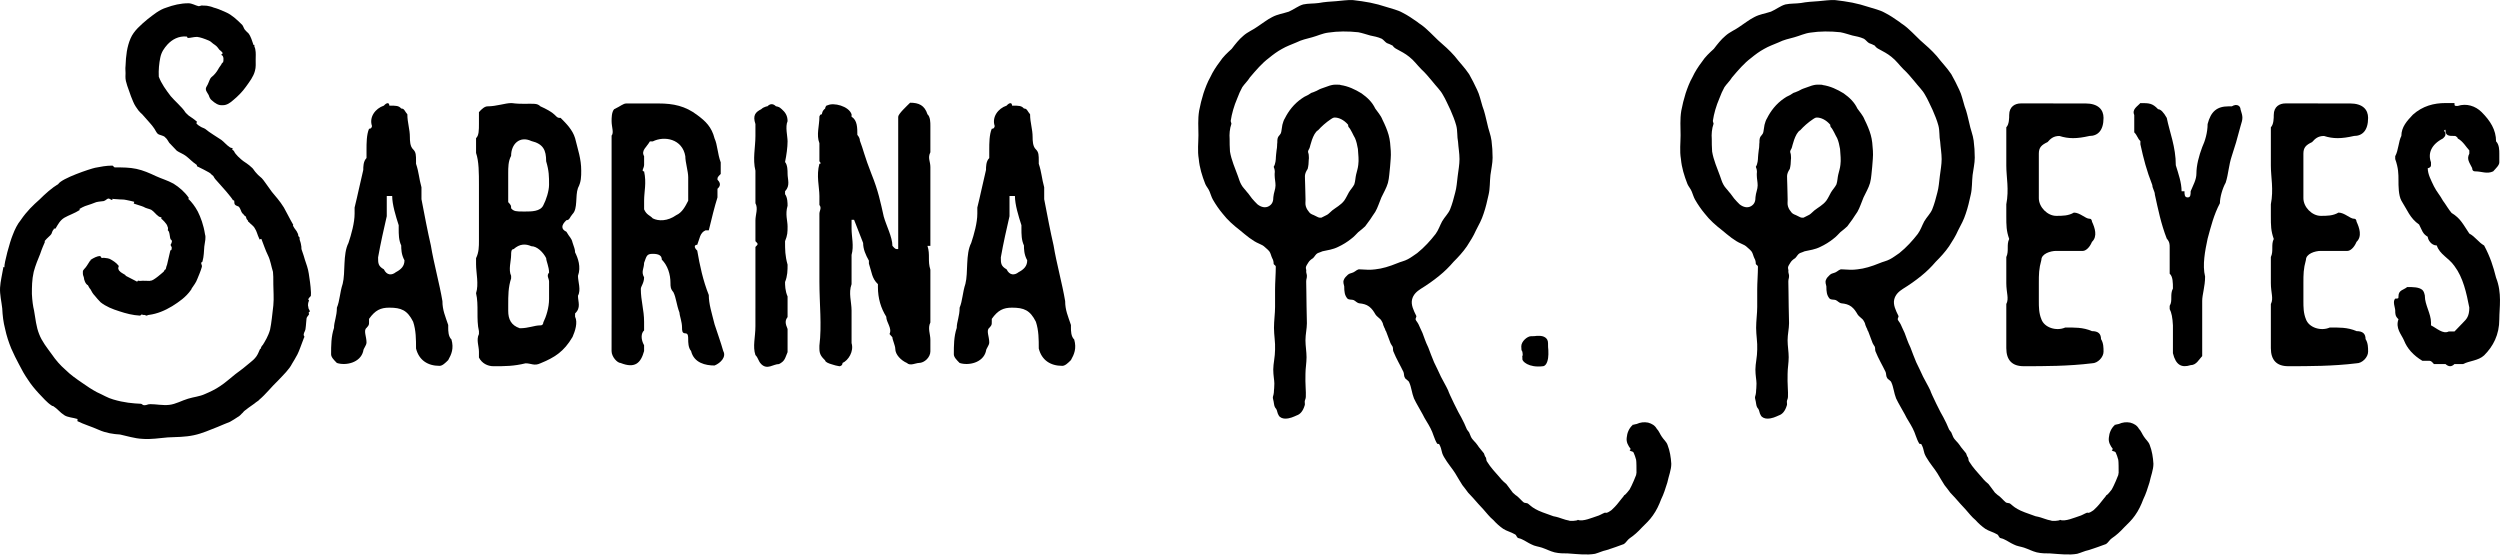 <?xml version="1.0" encoding="utf-8"?>
<!-- Generator: Adobe Illustrator 16.0.0, SVG Export Plug-In . SVG Version: 6.00 Build 0)  -->
<!DOCTYPE svg PUBLIC "-//W3C//DTD SVG 1.1//EN" "http://www.w3.org/Graphics/SVG/1.1/DTD/svg11.dtd">
<svg version="1.1" id="Layer_1" xmlns="http://www.w3.org/2000/svg" xmlns:xlink="http://www.w3.org/1999/xlink" x="0px" y="0px"
	 width="229.27px" height="50.853px" viewBox="0 0 229.27 50.853" enable-background="new 0 0 229.27 50.853" xml:space="preserve">
<g>
	<path d="M28.51,27.12c0,0.066-0.199,0.166-0.231,0.332c0,0.033,0,0.033,0,0.066c0,0,0.066,0,0.066,0.033
		c-0.034,0.066-0.1,0.231-0.1,0.464c0,0.065,0.033,0.065,0.033,0.165c0,0.201,0.132,0.201,0.132,0.398
		c0,0.033-0.065,0.033-0.065,0.033c0,0.033-0.034,0.033-0.034,0.066c-0.032,0.033,0.034,0.066,0.034,0.1
		c0,0.132-0.199,0.231-0.232,0.43c-0.032,0.167-0.032,0.531-0.1,0.994c-0.065,0.267-0.132,0.232-0.165,0.499
		c0,0.099,0.1,0.165,0.065,0.231c0,0-0.032,0-0.032,0.033c-0.266,0.695-0.432,1.193-0.598,1.525
		c-0.165,0.331-0.364,0.629-0.497,0.861c-0.265,0.529-0.762,0.994-1.292,1.558c-0.597,0.563-1.094,1.227-1.725,1.757
		c-0.032,0.066-0.165,0.133-0.298,0.232c-0.133,0.133-0.53,0.365-1.027,0.762c-0.1,0.066-0.166,0.199-0.265,0.266
		c-0.1,0.1-0.199,0.232-0.398,0.332c-0.198,0.131-0.397,0.264-0.695,0.43c-0.299,0.133-0.696,0.266-1.127,0.465
		c-0.696,0.265-1.393,0.596-2.188,0.762c-0.764,0.166-1.592,0.166-2.388,0.199c-0.795,0.066-1.557,0.198-2.32,0.133
		c-0.729-0.033-1.425-0.266-2.054-0.398c-0.598-0.033-1.294-0.133-1.956-0.431c-0.664-0.298-1.36-0.497-1.956-0.796
		c0,0,0.033-0.199,0-0.199C6.699,38.29,6.202,38.29,5.871,38.06c-0.364-0.232-0.629-0.596-0.961-0.795
		c-0.066-0.068-0.1,0-0.165-0.068c-0.465-0.297-0.797-0.729-1.194-1.127c-0.364-0.396-0.696-0.795-0.994-1.258
		c-0.299-0.432-0.563-0.896-0.829-1.426c-0.231-0.432-0.464-0.895-0.696-1.426c-0.23-0.562-0.43-1.16-0.562-1.789
		c-0.166-0.631-0.232-1.227-0.265-1.89c-0.067-0.63-0.232-1.26-0.2-1.89c0.033-0.597,0.2-1.227,0.299-1.855
		c-0.166-0.167,0.033,0.032,0.1-0.033c-0.033-0.365,0.497-2.32,0.762-2.951c0.199-0.53,0.432-0.994,0.729-1.357
		c0.563-0.83,1.16-1.394,1.724-1.891c0.563-0.562,1.128-1.061,1.725-1.426c0.33-0.529,2.916-1.392,3.38-1.491
		c0.497-0.099,1.027-0.198,1.559-0.198c0.132,0,0.132,0.164,0.265,0.164c0.695,0,1.326,0,1.956,0.134
		c0.63,0.133,1.227,0.397,1.789,0.663c0.497,0.232,1.094,0.398,1.624,0.696c0.531,0.331,1.028,0.762,1.393,1.292
		c0.033,0.035-0.066,0.1-0.032,0.133c0,0.033,0.032,0,0.032,0c0.266,0.266,0.564,0.629,0.829,1.127
		c0.265,0.53,0.53,1.227,0.662,2.089c0.1,0.298,0,0.662-0.065,1.127c-0.034,0.431-0.034,0.896-0.166,1.358
		c0,0.033-0.033,0.033-0.033,0.066c-0.033,0-0.066,0-0.066,0.033c-0.066,0.166,0.1,0.232,0.033,0.432
		c-0.1,0.363-0.266,0.729-0.398,1.06c-0.132,0.365-0.33,0.597-0.529,0.896c-0.033,0.066,0,0.066-0.066,0.133
		c-0.464,0.663-1.094,1.093-1.725,1.49c-0.662,0.399-1.358,0.697-2.121,0.797c-0.1,0-0.165,0.066-0.231,0.066
		s-0.133-0.066-0.166-0.066c-0.066,0.032-0.1,0-0.132,0c-0.067,0-0.067-0.033-0.133-0.033c-0.033-0.033-0.1,0.1-0.167,0.1
		c-0.662-0.034-1.292-0.199-1.889-0.398c-0.63-0.199-1.227-0.432-1.724-0.828c-0.199-0.199-0.364-0.398-0.529-0.598
		c-0.167-0.164-0.3-0.396-0.399-0.596c-0.132-0.133-0.165-0.266-0.23-0.365c-0.232-0.1-0.366-0.529-0.366-0.662
		c0-0.1-0.099-0.232-0.099-0.398c0-0.1,0-0.1,0-0.199c0-0.164,0.232-0.298,0.365-0.53c0.132-0.198,0.231-0.364,0.298-0.464
		c0.032,0,0.032,0.033,0.032,0c0.034,0,0-0.066,0-0.066c0.299-0.199,0.63-0.364,0.896-0.364c0.032,0,0.065,0.165,0.132,0.165
		c0.066,0.033,0.133,0,0.198,0c0.232,0.033,0.465,0.033,0.664,0.166c0.165,0.1,0.464,0.266,0.696,0.563
		c0.033,0.1-0.066,0.167-0.034,0.267c0.034,0.065,0.034,0.165,0.133,0.23c0.066,0.1,0.265,0.199,0.531,0.365
		c0,0,0,0.066,0.032,0.066c0.53,0.265,0.497,0.265,1.027,0.53c0.034,0,0.066-0.099,0.1-0.099c0.033,0.031,0.1,0.031,0.199,0.031
		c0.198-0.031,0.729,0,0.828,0c0.034,0,0.1,0,0.134-0.031c0.198,0.065,1.159-0.796,1.192-0.83c0.034-0.065,0.034-0.099,0.1-0.164
		c0-0.034,0.033,0,0.066-0.034s0.033-0.198,0.133-0.431c0.065-0.266,0.165-0.696,0.298-1.293c0-0.033,0.1-0.033,0.1-0.066
		s0.033-0.1,0.033-0.197c0-0.101-0.133-0.2-0.099-0.268c0-0.064,0.032-0.064,0.065-0.131c0.033-0.1,0.065-0.199,0.033-0.266
		c0,0-0.033,0-0.033-0.033s-0.065-0.033-0.065-0.066c-0.1-0.133-0.067-0.73-0.267-0.83c0-0.065,0.067-0.197-0.032-0.363
		c-0.033-0.232-0.53-0.696-0.564-0.696c-0.033,0,0.034-0.065,0.034-0.099c-0.167-0.1-0.199-0.034-0.332-0.166
		c-0.199-0.133-0.364-0.398-0.63-0.564c-0.231-0.1-0.497-0.133-0.696-0.264c-0.231-0.1-0.53-0.167-0.895-0.299
		c-0.034,0,0.065-0.166,0.033-0.166c-0.198-0.066-0.465-0.1-0.729-0.166s-0.562-0.033-0.795-0.066c-0.199,0-0.332-0.033-0.432-0.033
		c-0.033,0,0-0.033-0.033-0.033c0,0,0,0.133-0.032,0.133c-0.1,0-0.232-0.133-0.332-0.133c-0.133,0-0.232,0.166-0.432,0.232
		c-0.165,0.033-0.43,0.033-0.695,0.1c-0.265,0.1-0.597,0.232-1.028,0.363c-0.23,0.1-0.23,0.1-0.463,0.232
		c-0.034,0-0.034,0-0.034,0.034c-0.032,0,0.034,0.065,0,0.099c-0.463,0.299-0.994,0.465-1.392,0.697s-0.597,0.629-0.795,0.961
		c0,0.033-0.034,0.033-0.034,0.033c-0.032,0.033-0.132,0-0.132,0c-0.033,0.033,0,0.099-0.066,0.133
		c-0.066,0.065-0.1,0.198-0.166,0.363c-0.1,0.166-0.365,0.332-0.63,0.664c0,0,0.034,0.032,0.034,0.066
		c-0.1,0.232-0.267,0.596-0.432,1.094c-0.199,0.496-0.432,1.027-0.597,1.657c-0.165,0.728-0.165,1.392-0.165,2.022
		c0.032,0.629,0.1,1.125,0.198,1.524c0.132,0.762,0.199,1.491,0.464,2.153c0.265,0.696,0.729,1.26,1.161,1.857
		c0.364,0.53,0.762,0.994,1.259,1.425c0.465,0.464,0.994,0.829,1.524,1.192c0.464,0.332,0.929,0.631,1.359,0.861
		c0.53,0.232,0.995,0.531,1.491,0.664c0.994,0.299,1.823,0.364,2.553,0.398c0.132,0.033,0.132,0.133,0.299,0.133
		c0.265,0,0.265-0.1,0.562-0.1c0.531,0,1.127,0.131,1.724,0.066c0.597-0.066,1.16-0.398,1.724-0.564
		c0.531-0.166,1.061-0.199,1.558-0.431c0.465-0.198,0.962-0.431,1.393-0.729c0.464-0.299,0.928-0.729,1.393-1.094
		c0.463-0.332,0.928-0.695,1.392-1.094c0.165-0.133,0.364-0.297,0.53-0.53c0.166-0.232,0.232-0.465,0.332-0.663
		c0-0.033,0.032-0.033,0.066-0.033c0.033-0.166,0.099-0.266,0.198-0.365c0.199-0.33,0.497-0.795,0.662-1.392
		c0.134-0.63,0.199-1.392,0.299-2.221c0.067-0.696,0-1.358,0-1.923c0-0.562,0-0.928-0.032-1.159
		c-0.167-0.53-0.232-1.062-0.465-1.524c-0.231-0.465-0.397-0.994-0.597-1.493c0-0.032-0.165,0.067-0.199,0.034
		c0,0,0.034-0.034,0-0.066c-0.165-0.332-0.23-0.695-0.397-0.928c-0.133-0.266-0.397-0.398-0.562-0.598
		c-0.034-0.033-0.067,0-0.067-0.033c-0.032-0.032,0.033-0.032,0.033-0.032c-0.033-0.033-0.065-0.099-0.133-0.167
		c-0.065-0.065-0.065-0.198-0.1-0.264c-0.099-0.066-0.198-0.133-0.23-0.232c-0.067-0.033-0.1-0.066-0.133-0.133
		c-0.066-0.066-0.1-0.299-0.266-0.529c-0.099-0.068-0.298-0.1-0.365-0.199c-0.099-0.1-0.032-0.299-0.099-0.432l-0.066,0.066
		c-0.1-0.199-0.332-0.464-0.63-0.829c-0.332-0.364-0.662-0.763-1.027-1.159c-0.066-0.066-0.1-0.166-0.166-0.266
		c-0.065-0.066-0.165-0.133-0.232-0.198c0.067-0.067-1.392-0.763-1.259-0.697c-0.033-0.032,0-0.1-0.033-0.132
		c-0.397-0.266-0.663-0.564-0.962-0.795c-0.299-0.232-0.629-0.332-0.861-0.498c-0.1-0.1-0.53-0.563-0.696-0.729
		c-0.099-0.133-0.165-0.299-0.298-0.432c-0.066-0.033-0.066-0.066-0.1-0.1c-0.199-0.165-0.497-0.165-0.663-0.299
		c-0.166-0.164-0.231-0.396-0.398-0.596c-0.132-0.199-0.33-0.398-0.497-0.597c-0.165-0.198-0.364-0.397-0.529-0.597
		c-0.166-0.133-0.133-0.133-0.299-0.298c0-0.034,0,0-0.033-0.034c-0.166-0.232-0.365-0.496-0.497-0.828
		c-0.133-0.332-0.266-0.631-0.365-0.961c-0.132-0.332-0.231-0.664-0.298-0.928c-0.066-0.299-0.032-0.531-0.032-0.73
		c0-0.332-0.034-0.332,0-0.662c0.032-0.928,0.132-1.758,0.463-2.52c0.299-0.695,0.929-1.227,1.559-1.757
		c0.563-0.431,1.061-0.861,1.724-1.062c0.629-0.23,1.293-0.397,2.022-0.397c0.33,0,0.629,0.199,0.927,0.267
		c0.133,0,0.232-0.067,0.299-0.067c0.166,0.033,0.331,0,0.496,0.033c0.167,0.034,0.366,0.065,0.599,0.165
		c0.265,0.067,0.629,0.2,1.126,0.432c0.53,0.232,0.995,0.664,1.492,1.16c0.1,0.133,0.132,0.299,0.231,0.431
		c0.099,0.133,0.232,0.232,0.331,0.331c0.232,0.299,0.332,0.697,0.464,1.062c0,0.031,0.067,0,0.1,0c0,0.031-0.032,0.065-0.032,0.099
		c0.032,0.132,0.1,0.231,0.1,0.331c0.065,0.298,0.033,0.63,0.033,0.928c0,0.332,0.032,0.697-0.067,1.027
		c-0.133,0.531-0.497,0.995-0.829,1.459c-0.33,0.465-0.728,0.861-1.126,1.193c-0.331,0.299-0.63,0.498-0.995,0.498
		c-0.397,0.033-0.695-0.166-1.026-0.465c-0.133-0.1-0.199-0.266-0.266-0.464c-0.1-0.199-0.265-0.364-0.265-0.563
		c0-0.166,0.165-0.332,0.23-0.529c0.101-0.199,0.133-0.398,0.267-0.531c0.298-0.232,0.497-0.498,0.63-0.73
		c0.065-0.099,0.1-0.197,0.165-0.264c0.066-0.1,0.133-0.166,0.165-0.266c0.034-0.066,0.1-0.1,0.133-0.133
		c0.034-0.1,0.1-0.596-0.165-0.662c-0.033-0.033,0.1-0.101,0.1-0.133c0.132-0.033-0.298-0.365-0.266-0.332
		c-0.132-0.165-0.231-0.332-0.431-0.463c-0.232-0.134-0.365-0.332-0.563-0.398c-0.397-0.166-0.763-0.299-1.061-0.332
		c-0.332,0-0.597,0.1-0.862,0.1c-0.032,0-0.032-0.133-0.1-0.133c-0.729-0.066-1.326,0.266-1.756,0.729
		c-0.298,0.332-0.564,0.696-0.664,1.227c-0.099,0.497-0.165,1.094-0.133,1.724c0.232,0.631,0.664,1.227,1.096,1.789
		c0.264,0.332,1.125,1.094,1.324,1.459c0.067,0.1,0.2,0.199,0.332,0.331c0.133,0.101,0.431,0.267,0.763,0.564
		c0,0-0.1,0.133-0.067,0.133c0.1,0.132,0.232,0.231,0.365,0.298c0.133,0.1,0.331,0.133,0.464,0.231
		c0.332,0.298,1.128,0.763,1.459,0.994c0.231,0.167,0.464,0.465,0.762,0.663c0.066,0.066,0.199,0.066,0.265,0.1
		c0.034,0.035-0.032,0.133-0.032,0.133c0.066,0.066,0.066,0.033,0.1,0.066c0.1,0.066,0.1,0.199,0.232,0.332
		c0.1,0.132,0.265,0.299,0.497,0.497c0.199,0.198,0.629,0.397,1.026,0.796c0.1,0.099,0.199,0.298,0.399,0.496
		c0.165,0.199,0.33,0.299,0.463,0.432c0.166,0.166,0.464,0.629,0.929,1.259c0.298,0.365,0.729,0.829,1.094,1.426
		c0.265,0.464,0.53,1.027,0.861,1.591c0,0.033-0.032,0.033-0.032,0.066c0.198,0.398,0.298,0.364,0.463,0.762
		c0.034,0.034,0,0.1,0.034,0.166c0,0.066,0.065,0.1,0.099,0.133c0.033,0.066,0,0.165,0.033,0.266c0.033,0.1,0.1,0.266,0.133,0.529
		c0.033,0.1,0,0.199,0.033,0.332s0.165,0.432,0.299,0.928c0.133,0.398,0.298,0.83,0.363,1.293c0.067,0.464,0.167,1.027,0.199,1.724
		c0,0.065,0,0.034,0,0.065C28.51,26.956,28.51,27.055,28.51,27.12z"/>
	<path d="M38.154,15.022c0.267,0.795,0.267,1.326,0.498,2.154v1.094c0.298,1.558,0.563,2.949,0.862,4.243
		c0.265,1.624,0.795,3.514,1.06,5.104c0,0.828,0.266,1.392,0.531,2.188v0.266c0,0.23,0,0.795,0.298,1.061
		c0.232,0.828,0,1.359-0.298,1.89c-0.266,0.265-0.531,0.529-0.796,0.529c-1.094,0-1.889-0.529-2.155-1.591
		c0-0.828,0-1.658-0.265-2.453c-0.53-1.061-1.093-1.293-2.187-1.293c-0.796,0-1.294,0.232-1.857,1.028v0.265
		c0,0.299,0,0.299-0.232,0.564c-0.298,0.23,0,0.795,0,1.326c0,0.298-0.298,0.562-0.298,0.795c-0.265,1.094-1.624,1.358-2.42,1.094
		c-0.265-0.265-0.53-0.531-0.53-0.795c0-0.796,0-1.625,0.266-2.42c0-0.564,0.265-1.062,0.265-1.857
		c0.267-0.629,0.267-1.392,0.531-2.187c0.265-1.028,0-2.718,0.53-3.745c0.265-0.796,0.563-1.857,0.563-2.686v-0.563
		c0.265-1.061,0.53-2.354,0.795-3.448c0-0.297,0-0.795,0.298-1.093v-0.796c0-0.53,0-1.359,0.232-1.889
		c0.1,0,0.199-0.033,0.232-0.133c0.033-0.033,0.033-0.1,0.033-0.133c-0.266-0.795,0.298-1.591,1.095-1.855
		c0.265-0.299,0.497-0.299,0.497,0c0.629,0,0.861,0,1.094,0.265c0.298,0,0.298,0.232,0.562,0.53c0,0.795,0.232,1.326,0.232,2.121
		c0,0.231,0,0.828,0.298,1.094c0.265,0.266,0.265,0.531,0.265,1.094V15.022z M36.564,20.657c-0.266-0.829-0.597-1.889-0.597-2.685
		h-0.265h-0.232v1.855c-0.265,1.161-0.563,2.454-0.796,3.779c0,0.53,0,0.796,0.531,1.094c0.265,0.563,0.728,0.563,1.093,0.265
		c0.498-0.265,0.796-0.562,0.796-1.094c-0.298-0.53-0.298-1.061-0.298-1.358c-0.232-0.497-0.232-1.027-0.232-1.558V20.657z"/>
	<path d="M53.004,17.243c-0.265,0.762,0,1.889-0.497,2.387c-0.265,0.298-0.265,0.564-0.562,0.564c-0.497,0.463-0.497,0.827,0,1.06
		c0.298,0.53,0.464,0.563,0.562,0.994c0.134,0.431,0.232,0.597,0.232,0.895c0.265,0.53,0.563,1.326,0.265,2.155
		c0,0.53,0.299,1.293,0,1.822c0,0.563,0.299,1.094-0.265,1.625v0.299c0.265,0.529,0,1.325-0.232,1.855
		c-0.795,1.359-1.656,1.89-2.95,2.42c-0.562,0.266-0.827,0-1.358,0c-1.093,0.266-1.856,0.266-2.95,0.266
		c-0.53,0-1.06-0.266-1.326-0.796v-0.53c0-0.531-0.265-1.094,0-1.625v-0.265c-0.265-1.093,0-2.388-0.265-3.481
		c0.265-0.795,0-1.889,0-2.65v-0.564c0.265-0.53,0.265-1.094,0.265-1.59v-0.564V20.69v-3.745c0-1.062,0-2.155-0.265-2.917v-1.359
		c0.265-0.232,0.265-0.762,0.265-1.326v-1.061c0.267-0.298,0.531-0.53,0.796-0.53c0.797,0,1.624-0.298,2.155-0.298
		c0.232,0,0.298,0.066,1.192,0.066c0.896,0,1.193-0.066,1.491,0.231c0.531,0.232,1.062,0.53,1.294,0.763
		c0.298,0.298,0.298,0.298,0.563,0.298c0.53,0.53,1.093,1.095,1.325,1.856c0.265,1.094,0.563,1.889,0.563,2.984
		C53.303,16.183,53.303,16.679,53.004,17.243z M48.198,19.397c0.531,0,1.358,0,1.625-0.563c0.265-0.497,0.53-1.325,0.53-1.889
		c0-0.763,0-1.261-0.266-2.155c0-1.027-0.265-1.59-1.358-1.856c-1.062-0.497-1.856,0.267-1.856,1.359
		c-0.266,0.497-0.266,1.06-0.266,1.591v2.652c0.266,0.298,0.266,0.298,0.266,0.562c0.232,0.299,0.53,0.299,1.094,0.299H48.198z
		 M50.354,25.828c0-0.298-0.266-0.53,0-0.829c0-0.53-0.266-1.061-0.266-1.326c-0.265-0.53-0.829-1.094-1.358-1.094
		c-0.531-0.232-1.062-0.232-1.624,0.266c-0.232,0-0.232,0.298-0.232,0.53c0,0.563-0.266,1.36,0,1.923v0.232
		c-0.266,0.828-0.266,1.557-0.266,2.451v0.531c0,0.764,0.266,1.326,1.061,1.591c0.829,0,1.326-0.265,1.889-0.265
		c0.101,0,0.2-0.033,0.232-0.133c0.034-0.033,0.034-0.1,0.034-0.133c0.265-0.529,0.53-1.359,0.53-2.154V25.828z"/>
	<path d="M56.088,29.739v-1.856V25.96v-2.982v-2.95v-2.153v-4.078v-1.359c0.23-0.264,0-0.795,0-1.326c0-0.298,0-0.828,0.23-1.094
		c0.631-0.298,0.829-0.529,1.128-0.529h2.95c1.358,0,2.453,0.231,3.547,1.061c0.762,0.562,1.325,1.094,1.59,2.154
		c0.266,0.563,0.266,1.393,0.563,2.188v1.062c-0.298,0.298-0.298,0.298-0.298,0.529c0.298,0.298,0.298,0.563,0,0.829v0.564v0.23
		c-0.266,0.829-0.53,1.923-0.796,3.016h-0.298c-0.529,0.232-0.529,0.764-0.762,1.326c-0.299,0-0.299,0.268,0,0.531
		c0.232,1.359,0.53,2.752,1.06,4.077c0,0.828,0.266,1.624,0.53,2.685c0.266,0.829,0.563,1.624,0.796,2.453
		c0.298,0.531-0.232,1.094-0.796,1.326c-0.828,0-1.889-0.232-2.154-1.326c-0.265-0.299-0.265-0.829-0.265-1.061
		c0-0.299,0-0.563-0.265-0.563c-0.299,0-0.299-0.267-0.299-0.53c0-0.531-0.232-1.094-0.232-1.359
		c-0.298-0.796-0.298-1.359-0.563-1.89c-0.265-0.298-0.265-0.53-0.265-0.829c0-0.828-0.266-1.623-0.796-2.154
		c0-0.365-0.265-0.529-0.829-0.529c-0.562,0-0.562,0.198-0.795,0.828c0,0.531-0.299,0.795,0,1.326c0,0.529-0.299,0.828-0.299,1.061
		c0,1.094,0.299,1.922,0.299,3.016v0.795c-0.299,0.267-0.299,0.83,0,1.359v0.531c-0.299,1.094-0.829,1.624-2.155,1.094
		c-0.298,0-0.827-0.562-0.827-1.094V29.739z M63.114,16.249c0-0.53-0.265-1.359-0.265-1.922c-0.266-1.592-1.923-1.891-2.984-1.359
		h-0.265c-0.298,0.529-0.829,0.828-0.53,1.359v0.795c0,0.299-0.299,0.597,0,0.597c0.232,1.06,0,1.855,0,2.685v0.795
		c0.232,0.531,0.53,0.531,0.795,0.829c0.531,0.266,1.359,0.266,2.155-0.298c0.53-0.232,0.829-0.796,1.094-1.326V16.249z"/>
	<path d="M69.279,28.281v-2.155v-1.59v-1.359v-0.531c0.265-0.264,0.265-0.264,0-0.529v-1.891c0-0.562,0.265-1.094,0-1.59v-2.982
		c-0.266-1.062,0-2.156,0-3.184v-1.094c-0.266-0.795,0-1.094,0.529-1.359c0.133-0.131,0.299-0.199,0.397-0.23
		c0.067-0.034,0.134-0.034,0.167-0.034c0.265-0.265,0.53-0.265,0.795,0c0.034,0,0.1,0,0.166,0.034
		c0.133,0.031,0.266,0.131,0.365,0.23c0.298,0.266,0.529,0.564,0.529,1.094c-0.231,0.531,0,1.359,0,1.857
		c0,0.529-0.1,1.26-0.231,1.889c0.231,0.266,0.231,0.797,0.231,1.061c0,0.563,0.266,1.094-0.231,1.625v0.265
		c0.231,0.298,0.231,0.829,0.231,1.062c-0.231,0.795,0,1.357,0,1.889c0,0.53,0,0.795-0.231,1.359c0,0.795,0,1.324,0.231,2.154
		c0,0.496,0,1.027-0.231,1.59c0,0.266,0,0.797,0.231,1.326v1.891c-0.231,0.298-0.231,0.562,0,1.094v2.121
		c-0.231,0.53-0.231,0.828-0.795,1.094c-0.53,0-1.061,0.562-1.625,0c-0.265-0.266-0.265-0.563-0.529-0.829
		c-0.266-0.796,0-1.624,0-2.651V28.281z"/>
	<path d="M75.146,31.695c0.232-1.89,0-3.779,0-5.9V23.64v-1.889v-2.154c0-0.266,0.232-0.53,0-0.796v-0.828
		c0-0.796-0.299-1.89,0-2.95c0.099,0,0.133-0.033,0.099-0.1l-0.099-0.133v-1.658c-0.299-0.762,0-1.59,0-2.418
		c0-0.033,0-0.066,0.033-0.101c0.033-0.099,0.1-0.132,0.199-0.132c0-0.033,0-0.1,0.033-0.166c0.032-0.132,0.132-0.266,0.265-0.364
		c0-0.034,0-0.1,0.033-0.134c0.033-0.099,0.1-0.164,0.199-0.164c0.529-0.266,1.923,0.065,2.188,0.828v0.232
		c0.53,0.297,0.53,1.027,0.53,1.656c0.165,0.199,0.232,0.365,0.232,0.531c0.298,0.762,0.43,1.457,1.06,3.05
		c0.631,1.558,0.829,2.585,1.128,3.911c0.232,0.828,0.795,1.889,0.795,2.684c0.265,0.299,0.265,0.299,0.531,0.299v-0.299v-2.949
		v-2.686v-2.949v-3.248c0-0.266,0.795-0.995,1.093-1.293c0.796,0,1.326,0.232,1.591,1.061c0.267,0.232,0.267,0.762,0.267,1.061v1.59
		v0.83c-0.267,0.53,0,0.828,0,1.359v1.855v2.154v0.829v1.326v1.06h-0.267c0.267,0.829,0,1.359,0.267,2.189v0.23v1.625v2.686v0.297
		c-0.267,0.53,0,1.061,0,1.592v1.06c0,0.53-0.531,1.062-1.062,1.062c-0.265,0-0.796,0.299-1.094,0
		c-0.53-0.232-1.062-0.762-1.062-1.293c0-0.298-0.265-0.828-0.265-1.061l-0.265-0.299c0.265-0.53-0.298-1.061-0.298-1.59
		c-0.499-0.796-0.764-1.691-0.764-2.719V26.06c-0.562-0.529-0.562-1.094-0.828-1.889v-0.266c-0.299-0.53-0.53-1.061-0.53-1.623
		l-0.828-2.122h-0.232v0.796c0,0.795,0.232,1.59,0,2.419v1.062v1.623c-0.299,0.797,0,1.624,0,2.421v2.452v0.531
		c0.232,0.761-0.299,1.59-0.829,1.822c0,0.133-0.065,0.232-0.165,0.265c-0.034,0.034-0.1,0.034-0.133,0.034
		c-0.232-0.034-0.464-0.1-0.663-0.166c-0.365-0.1-0.63-0.232-0.63-0.365c-0.298-0.299-0.53-0.529-0.53-1.061V31.695z"/>
	<path d="M95.264,15.022c0.267,0.795,0.267,1.326,0.497,2.154v1.094c0.299,1.558,0.564,2.949,0.862,4.243
		c0.266,1.624,0.796,3.514,1.061,5.104c0,0.828,0.266,1.392,0.53,2.188v0.266c0,0.23,0,0.795,0.299,1.061
		c0.232,0.828,0,1.359-0.299,1.89c-0.265,0.265-0.53,0.529-0.795,0.529c-1.094,0-1.889-0.529-2.155-1.591
		c0-0.828,0-1.658-0.265-2.453c-0.53-1.061-1.094-1.293-2.187-1.293c-0.796,0-1.294,0.232-1.857,1.028v0.265
		c0,0.299,0,0.299-0.232,0.564c-0.298,0.23,0,0.795,0,1.326c0,0.298-0.298,0.562-0.298,0.795c-0.265,1.094-1.624,1.358-2.42,1.094
		c-0.265-0.265-0.53-0.531-0.53-0.795c0-0.796,0-1.625,0.266-2.42c0-0.564,0.265-1.062,0.265-1.857
		c0.267-0.629,0.267-1.392,0.531-2.187c0.265-1.028,0-2.718,0.53-3.745c0.265-0.796,0.562-1.857,0.562-2.686v-0.563
		c0.266-1.061,0.531-2.354,0.796-3.448c0-0.297,0-0.795,0.298-1.093v-0.796c0-0.53,0-1.359,0.232-1.889
		c0.1,0,0.199-0.033,0.232-0.133c0.032-0.033,0.032-0.1,0.032-0.133c-0.265-0.795,0.299-1.591,1.095-1.855
		c0.266-0.299,0.498-0.299,0.498,0c0.629,0,0.861,0,1.093,0.265c0.299,0,0.299,0.232,0.563,0.53c0,0.795,0.232,1.326,0.232,2.121
		c0,0.231,0,0.828,0.298,1.094c0.265,0.266,0.265,0.531,0.265,1.094V15.022z M93.674,20.657c-0.266-0.829-0.597-1.889-0.597-2.685
		h-0.265H92.58v1.855c-0.266,1.161-0.563,2.454-0.796,3.779c0,0.53,0,0.796,0.53,1.094c0.266,0.563,0.729,0.563,1.094,0.265
		c0.497-0.265,0.796-0.562,0.796-1.094c-0.299-0.53-0.299-1.061-0.299-1.358c-0.231-0.497-0.231-1.027-0.231-1.558V20.657z"/>
	<path d="M153.271,42.533c0,0.564-0.232,1.095-0.365,1.724c-0.165,0.531-0.332,1.062-0.563,1.525
		c-0.198,0.53-0.431,1.027-0.763,1.49c-0.298,0.432-0.662,0.764-0.994,1.096c-0.364,0.397-0.729,0.729-1.127,0.994
		c-0.199,0.133-0.331,0.397-0.53,0.53c-0.232,0.1-0.498,0.165-0.729,0.265c-0.299,0.1-0.564,0.199-0.896,0.299
		c-0.331,0.065-0.663,0.232-1.027,0.332c-0.729,0.131-1.559,0.031-2.487-0.034c-0.397,0-0.795,0-1.225-0.099
		c-0.398-0.1-0.764-0.299-1.161-0.432c-0.298-0.1-0.662-0.132-0.961-0.299c-0.298-0.131-0.563-0.33-0.862-0.463
		c-0.198-0.1-0.232-0.067-0.397-0.133c-0.033-0.034-0.033-0.066-0.033-0.066c-0.132-0.1-0.066-0.199-0.231-0.266
		c-0.332-0.199-0.763-0.299-1.062-0.498c-0.332-0.23-0.63-0.496-0.895-0.795c-0.364-0.298-0.63-0.662-0.929-0.994
		c-0.298-0.332-0.63-0.662-0.928-1.027c-0.132-0.166-0.299-0.299-0.464-0.497c-0.133-0.199-0.332-0.432-0.53-0.696
		c-0.199-0.299-0.398-0.662-0.663-1.094c-0.266-0.432-0.663-0.862-1.027-1.491c-0.298-0.53-0.133-0.597-0.432-1.161
		c-0.032-0.065-0.165,0-0.198-0.065c-0.265-0.431-0.364-0.962-0.597-1.392c-0.232-0.465-0.53-0.863-0.729-1.294
		c-0.265-0.497-0.563-0.96-0.795-1.458c-0.199-0.496-0.231-1.027-0.432-1.459c-0.066-0.198-0.331-0.264-0.397-0.431
		c-0.1-0.132-0.066-0.364-0.132-0.53c-0.299-0.629-0.664-1.227-0.929-1.89c-0.065-0.198,0-0.231-0.065-0.43
		c-0.067-0.1-0.133-0.199-0.199-0.331c-0.067-0.166-0.199-0.531-0.398-1.062c-0.066-0.1-0.1-0.165-0.1-0.23
		c-0.032-0.067-0.1-0.167-0.165-0.365c0-0.033-0.034-0.199-0.166-0.398c-0.099-0.199-0.397-0.33-0.563-0.596
		c-0.132-0.232-0.299-0.498-0.563-0.697c-0.265-0.198-0.564-0.264-0.895-0.297c-0.232-0.034-0.365-0.232-0.53-0.299
		c-0.166-0.066-0.398,0-0.563-0.133c-0.266-0.299-0.298-0.662-0.298-1.127c-0.034-0.166-0.134-0.398-0.034-0.598
		c0.066-0.197,0.232-0.33,0.364-0.463c0.133-0.133,0.332-0.133,0.531-0.232c0.198-0.1,0.363-0.299,0.562-0.265
		c0.53,0.034,0.995,0.065,1.426,0c0.63-0.065,1.293-0.265,2.021-0.563c0.299-0.133,0.664-0.199,0.962-0.365
		c0.265-0.133,0.563-0.363,0.861-0.562c0.663-0.531,1.227-1.16,1.691-1.758c0.265-0.363,0.397-0.795,0.597-1.159
		c0.23-0.397,0.562-0.696,0.729-1.095c0.198-0.497,0.331-0.994,0.464-1.525c0.134-0.463,0.166-0.994,0.232-1.523
		c0.066-0.53,0.166-1.061,0.166-1.559c0-0.53-0.1-1.06-0.134-1.59c-0.099-0.465-0.032-0.994-0.165-1.492s-0.332-0.961-0.53-1.425
		c-0.232-0.465-0.432-0.962-0.696-1.394c-0.232-0.43-0.63-0.795-0.962-1.225c-0.33-0.398-0.662-0.797-1.026-1.127
		c-0.365-0.365-0.663-0.796-1.095-1.128c-0.364-0.298-0.762-0.497-1.126-0.696c-0.133-0.066-0.298-0.166-0.397-0.331
		c-0.167-0.1-0.365-0.165-0.531-0.232c-0.166-0.1-0.298-0.298-0.465-0.397c-0.363-0.166-0.728-0.231-1.06-0.299
		c-0.364-0.1-0.729-0.23-1.094-0.298c-0.929-0.1-1.89-0.1-2.751,0.033c-0.531,0.065-0.994,0.298-1.492,0.431
		c-0.497,0.133-0.961,0.232-1.425,0.465c-0.465,0.198-0.929,0.363-1.326,0.596c-0.431,0.232-0.829,0.531-1.193,0.829
		c-0.663,0.497-1.192,1.128-1.757,1.79c-0.199,0.332-0.497,0.596-0.696,0.895c-0.165,0.299-0.331,0.664-0.463,1.027
		c-0.299,0.696-0.497,1.393-0.597,2.056c0,0.1,0.065,0.198,0.065,0.265c-0.165,0.465-0.198,0.994-0.165,1.393
		c0,0.331,0,0.729,0.032,1.16c0.133,0.795,0.465,1.525,0.729,2.254c0.1,0.266,0.165,0.529,0.299,0.762
		c0.133,0.266,0.363,0.464,0.53,0.696c0.165,0.167,0.298,0.397,0.464,0.597s0.331,0.365,0.497,0.531
		c0.331,0.264,0.729,0.363,1.061,0.164c0.332-0.198,0.397-0.496,0.397-0.827c0.034-0.399,0.199-0.729,0.199-1.062
		s-0.065-0.562-0.065-0.695c0-0.1-0.034-0.299,0-0.563c0-0.266-0.1-0.399-0.1-0.464c0.165-0.232,0.198-0.697,0.198-0.861
		c0-0.134,0.033-0.332,0.066-0.664c0.066-0.299,0.033-0.531,0.066-0.696c0-0.165,0-0.298,0.033-0.397
		c0.1-0.299,0.265-0.265,0.332-0.597c0.032-0.198,0.065-0.431,0.099-0.63c0.066-0.199,0.1-0.398,0.231-0.597
		c0.332-0.662,0.829-1.325,1.559-1.823c0.364-0.265,0.431-0.199,0.795-0.463c0.066-0.067,0.199-0.067,0.398-0.167
		c0.198-0.065,0.365-0.198,0.563-0.265c0.199-0.066,0.397-0.133,0.563-0.199c0.332-0.133,0.597-0.165,0.695-0.165
		c0.066,0,0.133,0,0.232,0c0.166,0,0.265,0,0.299,0.032c0.695,0.1,1.326,0.398,1.922,0.764c0.563,0.397,0.994,0.828,1.26,1.392
		c0.198,0.298,0.497,0.597,0.663,1.027c0.231,0.464,0.431,0.929,0.563,1.392c0.133,0.464,0.166,0.961,0.198,1.459
		c0.034,0.498-0.032,0.961-0.065,1.459c-0.066,0.496-0.066,0.994-0.199,1.49c-0.133,0.465-0.397,0.895-0.597,1.326
		c-0.198,0.465-0.331,0.929-0.563,1.326c-0.166,0.265-0.331,0.465-0.464,0.695c-0.165,0.199-0.298,0.432-0.464,0.631
		c-0.2,0.199-0.431,0.363-0.63,0.53c-0.199,0.199-0.397,0.431-0.63,0.597c-0.364,0.299-0.796,0.562-1.227,0.762
		c-0.464,0.232-0.961,0.299-1.426,0.398c-0.132,0.066-0.265,0.099-0.43,0.166c-0.2,0.1-0.266,0.299-0.432,0.463
		c-0.166,0.1-0.332,0.232-0.431,0.398c-0.1,0.166-0.232,0.332-0.232,0.497c0,0.099,0.066,0.198,0.033,0.331
		c0,0.133,0.065,0.266,0.065,0.398c0,0.265-0.065,0.265-0.065,0.53c0,0.53,0.033,1.259,0.033,2.253c0,0.498,0.032,1.028,0.032,1.559
		c0,0.497-0.131,1.027-0.131,1.559c0,0.529,0.099,1.061,0.099,1.557c0,0.531-0.099,1.028-0.099,1.525
		c-0.034,0.928,0.065,1.658,0.032,2.121c0,0.166-0.1,0.299-0.1,0.432s0.033,0.265,0,0.332c-0.165,0.562-0.43,0.827-0.729,0.927
		c-0.3,0.133-0.63,0.298-1.062,0.298c-0.232,0-0.497-0.1-0.596-0.298c-0.133-0.198-0.133-0.464-0.232-0.597
		c-0.1-0.1-0.166-0.23-0.199-0.463c-0.032-0.299-0.132-0.531-0.1-0.631c0.033-0.1,0.1-0.332,0.1-0.63
		c0-0.032,0.033-0.231,0.033-0.597c0-0.33-0.1-0.729-0.1-1.293c0-0.529,0.166-1.158,0.166-1.822c0.033-0.662-0.1-1.326-0.1-1.988
		c0-0.664,0.1-1.326,0.1-1.923c0-0.63,0-1.161,0-1.624c0-0.597,0.066-1.426,0.066-2.056c0-0.165-0.198-0.165-0.198-0.298
		c0-0.166-0.034-0.332-0.133-0.498c-0.1-0.198-0.133-0.463-0.267-0.629c-0.165-0.199-0.363-0.33-0.497-0.465
		c-0.165-0.133-0.33-0.164-0.43-0.232c-0.63-0.264-1.194-0.762-1.757-1.227c-0.597-0.463-1.127-0.926-1.591-1.523
		c-0.332-0.398-0.63-0.828-0.896-1.293c-0.133-0.231-0.198-0.497-0.298-0.729c-0.1-0.265-0.298-0.464-0.397-0.696
		c-0.3-0.762-0.531-1.525-0.598-2.287c-0.132-0.762-0.032-1.524-0.032-2.187c0-0.729-0.067-1.459,0.065-2.255
		c0.1-0.53,0.232-1.061,0.397-1.59c0.167-0.498,0.366-1.028,0.63-1.492c0.232-0.498,0.531-0.961,0.861-1.393
		c0.299-0.464,0.697-0.829,1.096-1.193c0.33-0.432,0.662-0.861,1.06-1.193c0.397-0.363,0.929-0.563,1.326-0.861
		c0.464-0.299,0.861-0.629,1.326-0.861c0.497-0.266,1.027-0.332,1.524-0.498c0.464-0.198,0.861-0.53,1.326-0.663
		c0.464-0.1,0.961-0.065,1.426-0.132c0.529-0.1,1.06-0.133,1.59-0.166c0.498-0.033,1.028-0.133,1.558-0.1
		c0.53,0.066,1.062,0.133,1.559,0.232s0.994,0.232,1.491,0.397c0.497,0.167,1.027,0.266,1.491,0.53
		c0.465,0.232,0.896,0.531,1.326,0.829c0.166,0.132,0.166,0.132,0.365,0.265c0.563,0.398,1.06,0.962,1.558,1.426
		c0.53,0.463,1.061,0.928,1.524,1.459c0.432,0.562,0.929,1.061,1.326,1.656c0.265,0.465,0.497,0.928,0.729,1.426
		c0.231,0.463,0.332,0.994,0.497,1.524c0.198,0.497,0.298,1.028,0.431,1.559c0.1,0.529,0.331,1.06,0.398,1.591
		c0.065,0.497,0.099,1.027,0.099,1.557c0,0.531-0.133,1.062-0.198,1.592c-0.067,0.598-0.033,1.227-0.167,1.79
		c-0.132,0.597-0.265,1.193-0.463,1.757c-0.166,0.529-0.432,1.027-0.696,1.523c-0.232,0.531-0.53,0.996-0.829,1.459
		c-0.364,0.531-0.795,0.995-1.227,1.426c-0.397,0.464-0.829,0.895-1.326,1.293c-0.53,0.432-1.093,0.828-1.689,1.193
		c-0.364,0.232-0.696,0.53-0.796,0.994c-0.1,0.465,0.133,0.961,0.397,1.492c0.034,0.066-0.099,0.23-0.065,0.33
		c0.032,0.1,0.165,0.232,0.265,0.432s0.199,0.463,0.364,0.795c0.133,0.332,0.266,0.796,0.53,1.326
		c0.166,0.432,0.332,0.895,0.531,1.359c0.198,0.431,0.431,0.861,0.63,1.325c0.199,0.399,0.463,0.829,0.662,1.261
		c0.066,0.264,0.994,2.154,1.193,2.453c0.199,0.363,0.365,0.729,0.53,1.127c0.034,0.065,0.133,0.165,0.199,0.264
		c0.065,0.134,0.1,0.266,0.165,0.398c0.133,0.299,0.432,0.497,0.597,0.762c0.166,0.266,0.398,0.498,0.598,0.764
		c0.065,0.133,0.065,0.264,0.165,0.363c0.066,0.1,0.034,0.266,0.1,0.365c0.364,0.597,0.795,1.027,1.193,1.492
		c0.165,0.198,0.165,0.198,0.332,0.363c0.065,0.067,0.165,0.133,0.265,0.232c0.099,0.133,0.298,0.398,0.597,0.796
		c0.133,0.133,0.133,0.099,0.266,0.231c0.198,0.1,0.596,0.563,0.695,0.631c0.166,0.132,0.299,0.032,0.464,0.166
		c0.1,0.064,0.266,0.264,0.63,0.463c0.332,0.199,0.895,0.397,1.658,0.664c0.364,0.065,0.629,0.164,0.827,0.232
		c0.299,0.1,0.299,0.1,0.597,0.164c0.067,0.066,0.764,0.034,0.829-0.064c0.432,0.197,1.392-0.233,1.724-0.332
		c0.266-0.068,0.497-0.232,0.763-0.332c0.166,0.1,0.497-0.166,0.597-0.232c0.529-0.498,0.497-0.529,0.961-1.094
		c0.133-0.132,0.1-0.132,0.199-0.266c0.133-0.033,0.465-0.496,0.497-0.529c0.198-0.332,0.597-1.293,0.597-1.326
		c0-0.066,0.033-0.199,0.033-0.199c0-0.364,0-1.027-0.033-1.193c-0.1-0.332-0.1-0.363-0.231-0.662
		c-0.1-0.166-0.267-0.067-0.365-0.232c0,0,0.099-0.066,0.099-0.1c-0.23-0.299-0.43-0.63-0.363-1.061
		c0.033-0.398,0.198-0.828,0.53-1.127c0.032,0,0-0.033,0-0.033c0-0.033,0.065,0.033,0.065,0c0.066-0.033,0.133-0.033,0.166-0.033
		c0.033-0.033,0.1-0.033,0.133-0.033c0.364-0.166,0.695-0.199,1.061-0.133c0.364,0.1,0.629,0.266,0.796,0.563
		c0.199,0.198,0.298,0.497,0.464,0.729c0.165,0.265,0.431,0.463,0.53,0.762C153.138,41.341,153.236,41.937,153.271,42.533z
		 M119.925,15.486c-0.365,0.563-0.232,0.696-0.232,1.459c0,0.397,0.034,0.861,0.034,1.358c0,0.199-0.034,0.432,0.032,0.63
		c0.066,0.232,0.198,0.397,0.331,0.563c0.134,0.166,0.364,0.198,0.531,0.299c0.199,0.1,0.332,0.199,0.562,0.166
		c0.167-0.1,0.365-0.166,0.531-0.267c0.165-0.099,0.298-0.265,0.463-0.397c0.332-0.265,0.796-0.497,1.096-0.895
		c0.165-0.23,0.298-0.529,0.43-0.762c0.133-0.232,0.365-0.465,0.497-0.73c0.1-0.298,0.1-0.629,0.166-0.895
		c0.066-0.298,0.166-0.564,0.199-0.895c0.065-0.465,0-0.928-0.033-1.459c-0.066-0.364-0.134-0.695-0.265-0.994
		c-0.167-0.265-0.365-0.795-0.597-1.027c-0.034-0.066-0.034-0.133-0.034-0.199c-0.397-0.464-0.862-0.662-1.227-0.662
		c-0.133,0-0.232,0.065-0.331,0.131c-0.497,0.332-0.896,0.697-1.193,1.028c-0.497,0.266-0.762,1.592-0.762,1.558
		c-0.034,0.166-0.167,0.266-0.167,0.432c0,0.066,0.067,0.166,0.067,0.299c0,0.1,0.032,0.265,0,0.43
		C120.024,14.923,119.991,15.222,119.925,15.486z"/>
	<path d="M140.409,30.833c0.563,0,0.231-0.033,0.762-0.033c0.365,0,0.796,0.166,0.796,0.664c0,0.761,0.033,0.231,0.033,1.027
		c0,0.432-0.133,1.06-0.497,1.094c-1.326,0.164-1.923-0.465-1.89-0.662c0.033-0.233-0.066-0.101,0.033-0.366
		c-0.033-0.63-0.132-0.133-0.132-0.796C139.515,31.298,140.077,30.833,140.409,30.833z"/>
	<path d="M197.486,42.533c0,0.564-0.232,1.095-0.365,1.724c-0.166,0.531-0.332,1.062-0.563,1.525
		c-0.198,0.53-0.431,1.027-0.763,1.49c-0.299,0.432-0.662,0.764-0.994,1.096c-0.364,0.397-0.729,0.729-1.127,0.994
		c-0.199,0.133-0.331,0.397-0.53,0.53c-0.232,0.1-0.497,0.165-0.729,0.265c-0.298,0.1-0.563,0.199-0.895,0.299
		c-0.332,0.065-0.663,0.232-1.027,0.332c-0.729,0.131-1.559,0.031-2.487-0.034c-0.397,0-0.795,0-1.226-0.099
		c-0.397-0.1-0.763-0.299-1.16-0.432c-0.299-0.1-0.662-0.132-0.961-0.299c-0.298-0.131-0.564-0.33-0.862-0.463
		c-0.198-0.1-0.232-0.067-0.397-0.133c-0.033-0.034-0.033-0.066-0.033-0.066c-0.132-0.1-0.066-0.199-0.231-0.266
		c-0.332-0.199-0.763-0.299-1.062-0.498c-0.332-0.23-0.63-0.496-0.895-0.795c-0.364-0.298-0.63-0.662-0.929-0.994
		c-0.298-0.332-0.63-0.662-0.928-1.027c-0.132-0.166-0.299-0.299-0.464-0.497c-0.133-0.199-0.332-0.432-0.531-0.696
		c-0.198-0.299-0.397-0.662-0.662-1.094c-0.266-0.432-0.663-0.862-1.027-1.491c-0.299-0.53-0.133-0.597-0.432-1.161
		c-0.032-0.065-0.165,0-0.198-0.065c-0.265-0.431-0.364-0.962-0.597-1.392c-0.232-0.465-0.531-0.863-0.729-1.294
		c-0.265-0.497-0.563-0.96-0.796-1.458c-0.198-0.496-0.23-1.027-0.431-1.459c-0.066-0.198-0.331-0.264-0.397-0.431
		c-0.1-0.132-0.066-0.364-0.132-0.53c-0.299-0.629-0.664-1.227-0.929-1.89c-0.065-0.198,0-0.231-0.065-0.43
		c-0.067-0.1-0.134-0.199-0.199-0.331c-0.067-0.166-0.199-0.531-0.399-1.062c-0.065-0.1-0.099-0.165-0.099-0.23
		c-0.032-0.067-0.1-0.167-0.165-0.365c0-0.033-0.034-0.199-0.166-0.398c-0.1-0.199-0.397-0.33-0.564-0.596
		c-0.131-0.232-0.298-0.498-0.562-0.697c-0.265-0.198-0.564-0.264-0.895-0.297c-0.232-0.034-0.365-0.232-0.531-0.299
		c-0.165-0.066-0.397,0-0.562-0.133c-0.266-0.299-0.299-0.662-0.299-1.127c-0.033-0.166-0.133-0.398-0.033-0.598
		c0.066-0.197,0.232-0.33,0.364-0.463c0.133-0.133,0.332-0.133,0.53-0.232c0.199-0.1,0.364-0.299,0.563-0.265
		c0.53,0.034,0.995,0.065,1.425,0c0.631-0.065,1.294-0.265,2.022-0.563c0.298-0.133,0.663-0.199,0.962-0.365
		c0.265-0.133,0.562-0.363,0.861-0.562c0.663-0.531,1.227-1.16,1.691-1.758c0.265-0.363,0.397-0.795,0.596-1.159
		c0.231-0.397,0.563-0.696,0.729-1.095c0.199-0.497,0.332-0.994,0.465-1.525c0.132-0.463,0.166-0.994,0.232-1.523
		c0.066-0.53,0.166-1.061,0.166-1.559c0-0.53-0.1-1.06-0.134-1.59c-0.099-0.465-0.032-0.994-0.165-1.492s-0.332-0.961-0.53-1.425
		c-0.232-0.465-0.432-0.962-0.696-1.394c-0.232-0.43-0.63-0.795-0.962-1.225c-0.331-0.398-0.662-0.797-1.026-1.127
		c-0.365-0.365-0.664-0.796-1.095-1.128c-0.364-0.298-0.762-0.497-1.126-0.696c-0.133-0.066-0.299-0.166-0.397-0.331
		c-0.167-0.1-0.366-0.165-0.531-0.232c-0.166-0.1-0.298-0.298-0.465-0.397c-0.364-0.166-0.728-0.231-1.06-0.299
		c-0.364-0.1-0.729-0.23-1.094-0.298c-0.929-0.1-1.891-0.1-2.752,0.033c-0.53,0.065-0.994,0.298-1.491,0.431
		s-0.962,0.232-1.425,0.465c-0.465,0.198-0.929,0.363-1.326,0.596c-0.432,0.232-0.829,0.531-1.193,0.829
		c-0.663,0.497-1.193,1.128-1.757,1.79c-0.199,0.332-0.497,0.596-0.696,0.895c-0.165,0.299-0.332,0.664-0.463,1.027
		c-0.299,0.696-0.498,1.393-0.597,2.056c0,0.1,0.065,0.198,0.065,0.265c-0.165,0.465-0.199,0.994-0.165,1.393
		c0,0.331,0,0.729,0.032,1.16c0.133,0.795,0.465,1.525,0.729,2.254c0.1,0.266,0.165,0.529,0.298,0.762
		c0.133,0.266,0.364,0.464,0.531,0.696c0.165,0.167,0.298,0.397,0.463,0.597c0.167,0.199,0.332,0.365,0.498,0.531
		c0.331,0.264,0.729,0.363,1.061,0.164c0.332-0.198,0.397-0.496,0.397-0.827c0.034-0.399,0.199-0.729,0.199-1.062
		s-0.065-0.562-0.065-0.695c0-0.1-0.034-0.299,0-0.563c0-0.266-0.1-0.399-0.1-0.464c0.165-0.232,0.198-0.697,0.198-0.861
		c0-0.134,0.032-0.332,0.066-0.664c0.065-0.299,0.033-0.531,0.065-0.696c0-0.165,0-0.298,0.034-0.397
		c0.099-0.299,0.265-0.265,0.331-0.597c0.033-0.198,0.066-0.431,0.1-0.63c0.066-0.199,0.1-0.398,0.231-0.597
		c0.332-0.662,0.829-1.325,1.559-1.823c0.364-0.265,0.431-0.199,0.795-0.463c0.066-0.067,0.199-0.067,0.397-0.167
		c0.199-0.065,0.365-0.198,0.564-0.265s0.397-0.133,0.563-0.199c0.331-0.133,0.597-0.165,0.695-0.165c0.066,0,0.133,0,0.232,0
		c0.165,0,0.265,0,0.299,0.032c0.695,0.1,1.325,0.398,1.922,0.764c0.563,0.397,0.994,0.828,1.259,1.392
		c0.199,0.298,0.498,0.597,0.664,1.027c0.231,0.464,0.432,0.929,0.562,1.392c0.134,0.464,0.167,0.961,0.199,1.459
		c0.033,0.498-0.032,0.961-0.065,1.459c-0.066,0.496-0.066,0.994-0.199,1.49c-0.133,0.465-0.397,0.895-0.597,1.326
		c-0.199,0.465-0.332,0.929-0.564,1.326c-0.165,0.265-0.33,0.465-0.463,0.695c-0.166,0.199-0.299,0.432-0.464,0.631
		c-0.2,0.199-0.431,0.363-0.63,0.53c-0.199,0.199-0.397,0.431-0.63,0.597c-0.364,0.299-0.796,0.562-1.227,0.762
		c-0.464,0.232-0.961,0.299-1.426,0.398c-0.132,0.066-0.265,0.099-0.431,0.166c-0.199,0.1-0.266,0.299-0.431,0.463
		c-0.166,0.1-0.332,0.232-0.431,0.398c-0.1,0.166-0.232,0.332-0.232,0.497c0,0.099,0.066,0.198,0.033,0.331
		c0,0.133,0.066,0.266,0.066,0.398c0,0.265-0.066,0.265-0.066,0.53c0,0.53,0.033,1.259,0.033,2.253c0,0.498,0.033,1.028,0.033,1.559
		c0,0.497-0.133,1.027-0.133,1.559c0,0.529,0.1,1.061,0.1,1.557c0,0.531-0.1,1.028-0.1,1.525c-0.033,0.928,0.066,1.658,0.033,2.121
		c0,0.166-0.1,0.299-0.1,0.432s0.033,0.265,0,0.332c-0.166,0.562-0.43,0.827-0.729,0.927c-0.3,0.133-0.63,0.298-1.062,0.298
		c-0.232,0-0.497-0.1-0.597-0.298c-0.133-0.198-0.133-0.464-0.232-0.597c-0.099-0.1-0.165-0.23-0.198-0.463
		c-0.032-0.299-0.132-0.531-0.1-0.631c0.033-0.1,0.1-0.332,0.1-0.63c0-0.032,0.033-0.231,0.033-0.597c0-0.33-0.1-0.729-0.1-1.293
		c0-0.529,0.166-1.158,0.166-1.822c0.033-0.662-0.1-1.326-0.1-1.988c0-0.664,0.1-1.326,0.1-1.923c0-0.63,0-1.161,0-1.624
		c0-0.597,0.066-1.426,0.066-2.056c0-0.165-0.198-0.165-0.198-0.298c0-0.166-0.034-0.332-0.133-0.498
		c-0.1-0.198-0.133-0.463-0.267-0.629c-0.165-0.199-0.364-0.33-0.497-0.465c-0.165-0.133-0.33-0.164-0.43-0.232
		c-0.63-0.264-1.194-0.762-1.758-1.227c-0.596-0.463-1.127-0.926-1.59-1.523c-0.332-0.398-0.631-0.828-0.896-1.293
		c-0.133-0.231-0.198-0.497-0.298-0.729c-0.1-0.265-0.299-0.464-0.397-0.696c-0.299-0.762-0.531-1.525-0.598-2.287
		c-0.132-0.762-0.032-1.524-0.032-2.187c0-0.729-0.067-1.459,0.065-2.255c0.1-0.53,0.232-1.061,0.397-1.59
		c0.167-0.498,0.365-1.028,0.631-1.492c0.231-0.498,0.53-0.961,0.86-1.393c0.299-0.464,0.697-0.829,1.095-1.193
		c0.331-0.432,0.663-0.861,1.061-1.193c0.397-0.363,0.929-0.563,1.326-0.861c0.463-0.299,0.861-0.629,1.326-0.861
		c0.497-0.266,1.027-0.332,1.524-0.498c0.464-0.198,0.861-0.53,1.326-0.663c0.464-0.1,0.961-0.065,1.425-0.132
		c0.53-0.1,1.061-0.133,1.591-0.166c0.497-0.033,1.028-0.133,1.558-0.1c0.53,0.066,1.062,0.133,1.559,0.232s0.994,0.232,1.491,0.397
		c0.497,0.167,1.027,0.266,1.491,0.53c0.465,0.232,0.896,0.531,1.326,0.829c0.166,0.132,0.166,0.132,0.365,0.265
		c0.562,0.398,1.06,0.962,1.557,1.426c0.531,0.463,1.062,0.928,1.525,1.459c0.432,0.562,0.928,1.061,1.326,1.656
		c0.265,0.465,0.497,0.928,0.729,1.426c0.232,0.463,0.331,0.994,0.497,1.524c0.198,0.497,0.298,1.028,0.431,1.559
		c0.1,0.529,0.331,1.06,0.397,1.591c0.066,0.497,0.1,1.027,0.1,1.557c0,0.531-0.133,1.062-0.198,1.592
		c-0.067,0.598-0.034,1.227-0.167,1.79c-0.132,0.597-0.265,1.193-0.463,1.757c-0.166,0.529-0.432,1.027-0.696,1.523
		c-0.232,0.531-0.53,0.996-0.829,1.459c-0.364,0.531-0.795,0.995-1.227,1.426c-0.397,0.464-0.829,0.895-1.326,1.293
		c-0.529,0.432-1.094,0.828-1.689,1.193c-0.364,0.232-0.696,0.53-0.796,0.994c-0.1,0.465,0.133,0.961,0.397,1.492
		c0.034,0.066-0.1,0.23-0.065,0.33c0.032,0.1,0.165,0.232,0.265,0.432s0.199,0.463,0.364,0.795c0.133,0.332,0.266,0.796,0.53,1.326
		c0.166,0.432,0.332,0.895,0.531,1.359c0.198,0.431,0.431,0.861,0.63,1.325c0.198,0.399,0.463,0.829,0.662,1.261
		c0.065,0.264,0.994,2.154,1.193,2.453c0.198,0.363,0.365,0.729,0.53,1.127c0.033,0.065,0.133,0.165,0.199,0.264
		c0.065,0.134,0.1,0.266,0.165,0.398c0.133,0.299,0.431,0.497,0.597,0.762c0.166,0.266,0.398,0.498,0.598,0.764
		c0.065,0.133,0.065,0.264,0.165,0.363c0.066,0.1,0.034,0.266,0.1,0.365c0.364,0.597,0.795,1.027,1.193,1.492
		c0.165,0.198,0.165,0.198,0.331,0.363c0.066,0.067,0.166,0.133,0.266,0.232c0.099,0.133,0.298,0.398,0.596,0.796
		c0.133,0.133,0.133,0.099,0.267,0.231c0.198,0.1,0.597,0.563,0.695,0.631c0.165,0.132,0.299,0.032,0.464,0.166
		c0.1,0.064,0.266,0.264,0.63,0.463c0.332,0.199,0.895,0.397,1.658,0.664c0.364,0.065,0.629,0.164,0.827,0.232
		c0.299,0.1,0.299,0.1,0.597,0.164c0.067,0.066,0.763,0.034,0.829-0.064c0.432,0.197,1.392-0.233,1.724-0.332
		c0.266-0.068,0.497-0.232,0.763-0.332c0.166,0.1,0.497-0.166,0.597-0.232c0.529-0.498,0.497-0.529,0.961-1.094
		c0.133-0.132,0.1-0.132,0.198-0.266c0.134-0.033,0.465-0.496,0.498-0.529c0.198-0.332,0.596-1.293,0.596-1.326
		c0-0.066,0.034-0.199,0.034-0.199c0-0.364,0-1.027-0.034-1.193c-0.1-0.332-0.1-0.363-0.23-0.662
		c-0.1-0.166-0.267-0.067-0.365-0.232c0,0,0.099-0.066,0.099-0.1c-0.23-0.299-0.43-0.63-0.364-1.061
		c0.034-0.398,0.199-0.828,0.531-1.127c0.032,0,0-0.033,0-0.033c0-0.033,0.065,0.033,0.065,0c0.066-0.033,0.133-0.033,0.165-0.033
		c0.034-0.033,0.1-0.033,0.134-0.033c0.364-0.166,0.695-0.199,1.061-0.133c0.364,0.1,0.629,0.266,0.796,0.563
		c0.199,0.198,0.298,0.497,0.464,0.729c0.165,0.265,0.431,0.463,0.53,0.762C197.354,41.341,197.452,41.937,197.486,42.533z
		 M164.141,15.486c-0.365,0.563-0.232,0.696-0.232,1.459c0,0.397,0.033,0.861,0.033,1.358c0,0.199-0.033,0.432,0.033,0.63
		c0.066,0.232,0.198,0.397,0.331,0.563c0.134,0.166,0.364,0.198,0.531,0.299c0.198,0.1,0.331,0.199,0.562,0.166
		c0.167-0.1,0.365-0.166,0.531-0.267c0.165-0.099,0.298-0.265,0.463-0.397c0.332-0.265,0.797-0.497,1.095-0.895
		c0.166-0.23,0.299-0.529,0.431-0.762c0.133-0.232,0.365-0.465,0.497-0.73c0.1-0.298,0.1-0.629,0.166-0.895
		c0.066-0.298,0.166-0.564,0.199-0.895c0.065-0.465,0-0.928-0.033-1.459c-0.066-0.364-0.134-0.695-0.266-0.994
		c-0.166-0.265-0.365-0.795-0.596-1.027c-0.034-0.066-0.034-0.133-0.034-0.199c-0.397-0.464-0.862-0.662-1.227-0.662
		c-0.133,0-0.232,0.065-0.331,0.131c-0.498,0.332-0.896,0.697-1.193,1.028c-0.497,0.266-0.762,1.592-0.762,1.558
		c-0.034,0.166-0.167,0.266-0.167,0.432c0,0.066,0.067,0.166,0.067,0.299c0,0.1,0.032,0.265,0,0.43
		C164.24,14.923,164.207,15.222,164.141,15.486z"/>
	<path d="M188.304,9.487h2.95c1.16,0,1.657,0.562,1.657,1.325c0,1.161-0.53,1.657-1.293,1.657c-1.16,0.266-1.923,0.266-2.751,0
		c-0.563,0-0.828,0.266-1.093,0.563c-0.564,0.266-0.797,0.498-0.797,1.062v4.078c0,0.826,0.797,1.623,1.592,1.623
		c0.563,0,1.126,0,1.624-0.299c0.563,0,1.061,0.563,1.425,0.563c0.099,0,0.166,0.034,0.198,0.134
		c0.034,0.031,0.034,0.099,0.034,0.131c0.266,0.564,0.53,1.359,0,1.857c-0.232,0.562-0.597,0.828-0.829,0.828h-2.452
		c-0.53,0-1.359,0.266-1.359,0.828c-0.232,0.828-0.232,1.326-0.232,2.121v1.658c0,0.53,0,1.094,0.232,1.658
		c0.265,0.762,1.359,1.125,2.188,0.762c0.796,0,1.624-0.034,2.453,0.331c0.563,0,0.829,0.232,0.829,0.729
		c0.231,0.365,0.231,0.795,0.231,1.16c0,0.496-0.53,1.061-1.061,1.061c-2.155,0.266-4.376,0.266-6.265,0.266
		c-1.061,0-1.591-0.563-1.591-1.658v-3.215v-0.829c0.265-0.497,0-1.026,0-1.923v-2.386c0.265-0.563,0-1.128,0.265-1.658
		c-0.265-0.762-0.265-1.226-0.265-2.12v-0.797v-0.264c0.265-1.36,0-2.486,0-3.547v-3.514c0.265-0.265,0.265-0.862,0.265-1.127
		c0-0.796,0.564-1.061,1.061-1.061H188.304z"/>
	<path d="M199.275,29.839c-0.033-0.696-0.133-1.193-0.298-1.492V28.05c0.298-0.498,0-1.028,0.298-1.592c0-0.53,0-1.094-0.298-1.359
		v-2.42c0-0.264,0-0.496-0.267-0.795c-0.529-1.359-0.795-2.686-1.093-4.044c0-0.298-0.231-0.563-0.231-0.862
		c-0.531-1.358-0.797-2.387-1.095-3.746v-0.298c-0.265-0.231-0.265-0.497-0.563-0.796v-1.59c-0.232-0.531,0.299-0.796,0.563-1.094
		c0.795,0,1.095,0,1.624,0.562c0.232,0,0.497,0.266,0.795,0.796c0.267,1.325,0.829,2.651,0.829,4.342
		c0.232,0.763,0.531,1.592,0.531,2.388h0.265c0,0.298,0,0.562,0.298,0.562c0.267,0,0.267-0.265,0.267-0.562
		c0.23-0.564,0.529-1.062,0.529-1.625c0-0.763,0.232-1.624,0.53-2.42c0.266-0.563,0.497-1.359,0.497-2.121
		c0.299-1.16,0.862-1.624,1.923-1.624h0.298c0.497-0.298,0.796,0,0.796,0.265c0.231,0.73,0.231,0.829,0,1.559
		c-0.299,1.16-0.53,1.922-0.796,2.718c-0.298,0.896-0.298,1.624-0.562,2.453c-0.299,0.53-0.531,1.358-0.531,1.89
		c-0.562,1.06-0.828,2.154-1.127,3.248c-0.231,1.094-0.497,2.42-0.231,3.48c0,0.895-0.266,1.657-0.266,2.221v4.242v0.828
		c-0.298,0.299-0.53,0.83-1.06,0.83c-0.829,0.264-1.36,0-1.625-1.094V31.33V29.839z"/>
	<path d="M212.566,9.487h2.951c1.16,0,1.657,0.562,1.657,1.325c0,1.161-0.53,1.657-1.294,1.657c-1.159,0.266-1.922,0.266-2.75,0
		c-0.564,0-0.829,0.266-1.094,0.563c-0.564,0.266-0.796,0.498-0.796,1.062v4.078c0,0.826,0.796,1.623,1.592,1.623
		c0.562,0,1.126,0,1.624-0.299c0.562,0,1.061,0.563,1.424,0.563c0.1,0,0.167,0.034,0.199,0.134c0.033,0.031,0.033,0.099,0.033,0.131
		c0.267,0.564,0.531,1.359,0,1.857c-0.232,0.562-0.596,0.828-0.828,0.828h-2.452c-0.531,0-1.36,0.266-1.36,0.828
		c-0.231,0.828-0.231,1.326-0.231,2.121v1.658c0,0.53,0,1.094,0.231,1.658c0.266,0.762,1.36,1.125,2.188,0.762
		c0.797,0,1.625-0.034,2.453,0.331c0.564,0,0.829,0.232,0.829,0.729c0.232,0.365,0.232,0.795,0.232,1.16
		c0,0.496-0.53,1.061-1.062,1.061c-2.154,0.266-4.375,0.266-6.265,0.266c-1.06,0-1.591-0.563-1.591-1.658v-3.215v-0.829
		c0.266-0.497,0-1.026,0-1.923v-2.386c0.266-0.563,0-1.128,0.266-1.658c-0.266-0.762-0.266-1.226-0.266-2.12v-0.797v-0.264
		c0.266-1.36,0-2.486,0-3.547v-3.514c0.266-0.265,0.266-0.862,0.266-1.127c0-0.796,0.563-1.061,1.061-1.061H212.566z"/>
	<path d="M223.207,17.077c0.266,0.53,0.564,0.828,0.829,1.326c0.232,0.298,0.53,0.828,0.795,1.127
		c0.829,0.497,1.062,1.061,1.625,1.889c0.562,0.299,0.828,0.797,1.359,1.095c0.562,1.061,0.827,1.89,1.094,2.95
		c0.562,1.424,0.298,2.75,0.298,3.812c0,1.425-0.564,2.484-1.392,3.313c-0.531,0.497-1.359,0.497-1.923,0.796h-0.797
		c-0.265,0.265-0.529,0.265-0.827,0h-0.497h-0.564c-0.265-0.299-0.265-0.299-0.562-0.299h-0.497
		c-0.829-0.497-1.394-1.127-1.691-1.889c-0.231-0.531-0.796-1.095-0.497-1.922c-0.299-0.267-0.299-0.498-0.299-0.796
		c0-0.267-0.265-0.829,0-1.095c0.299,0,0.299,0,0.299-0.231c0-0.563,0.497-0.563,0.795-0.829c0.531,0,1.095,0,1.394,0.266
		c0.099,0.099,0.165,0.231,0.198,0.396c0.032,0.067,0.032,0.133,0.032,0.167c0,0.796,0.564,1.624,0.564,2.419v0.266
		c0.53,0.265,1.094,0.828,1.624,0.562h0.529l0.797-0.828c0.299-0.297,0.563-0.563,0.563-1.359c-0.265-1.357-0.563-2.75-1.36-3.811
		c-0.529-0.764-1.357-1.062-1.623-1.89c-0.53,0-0.828-0.563-0.828-0.796c-0.497-0.299-0.497-0.563-0.796-1.127
		c-0.829-0.563-1.095-1.359-1.624-2.188c-0.266-0.498-0.266-1.326-0.266-1.889c0-0.531,0-1.094-0.299-1.924v-0.264
		c0.299-0.531,0.299-1.359,0.564-1.857c0-0.828,0.529-1.392,1.061-1.955c0.895-0.796,1.922-1.061,2.983-1.061h0.827
		c0,0.265,0,0.265,0.3,0.265c0.796-0.265,1.623,0,2.188,0.563c0.795,0.796,1.326,1.625,1.326,2.686
		c0.298,0.298,0.298,0.828,0.298,1.127v0.795c0,0.265-0.298,0.531-0.564,0.829c-0.562,0.265-1.06,0-1.624,0
		c-0.132,0-0.231-0.034-0.265-0.134c-0.033-0.031-0.033-0.099-0.033-0.164c-0.265-0.531-0.529-0.83-0.265-1.326v-0.299
		c-0.265-0.265-0.563-0.828-1.061-1.094c0-0.066-0.067-0.133-0.166-0.199c-0.034-0.033-0.1-0.033-0.134-0.033
		c-0.529,0-0.827,0-0.827-0.562c-0.034,0-0.067,0-0.1,0.032c-0.033,0.034,0,0.133,0.1,0.233c0,0.297,0,0.297-0.232,0.529
		c-1.094,0.563-1.392,1.393-1.094,2.188v0.265c0,0.1-0.067,0.198-0.167,0.232c-0.032,0.034-0.099,0.034-0.131,0.034
		C222.645,15.983,222.942,16.515,223.207,17.077z"/>
</g>
</svg>
